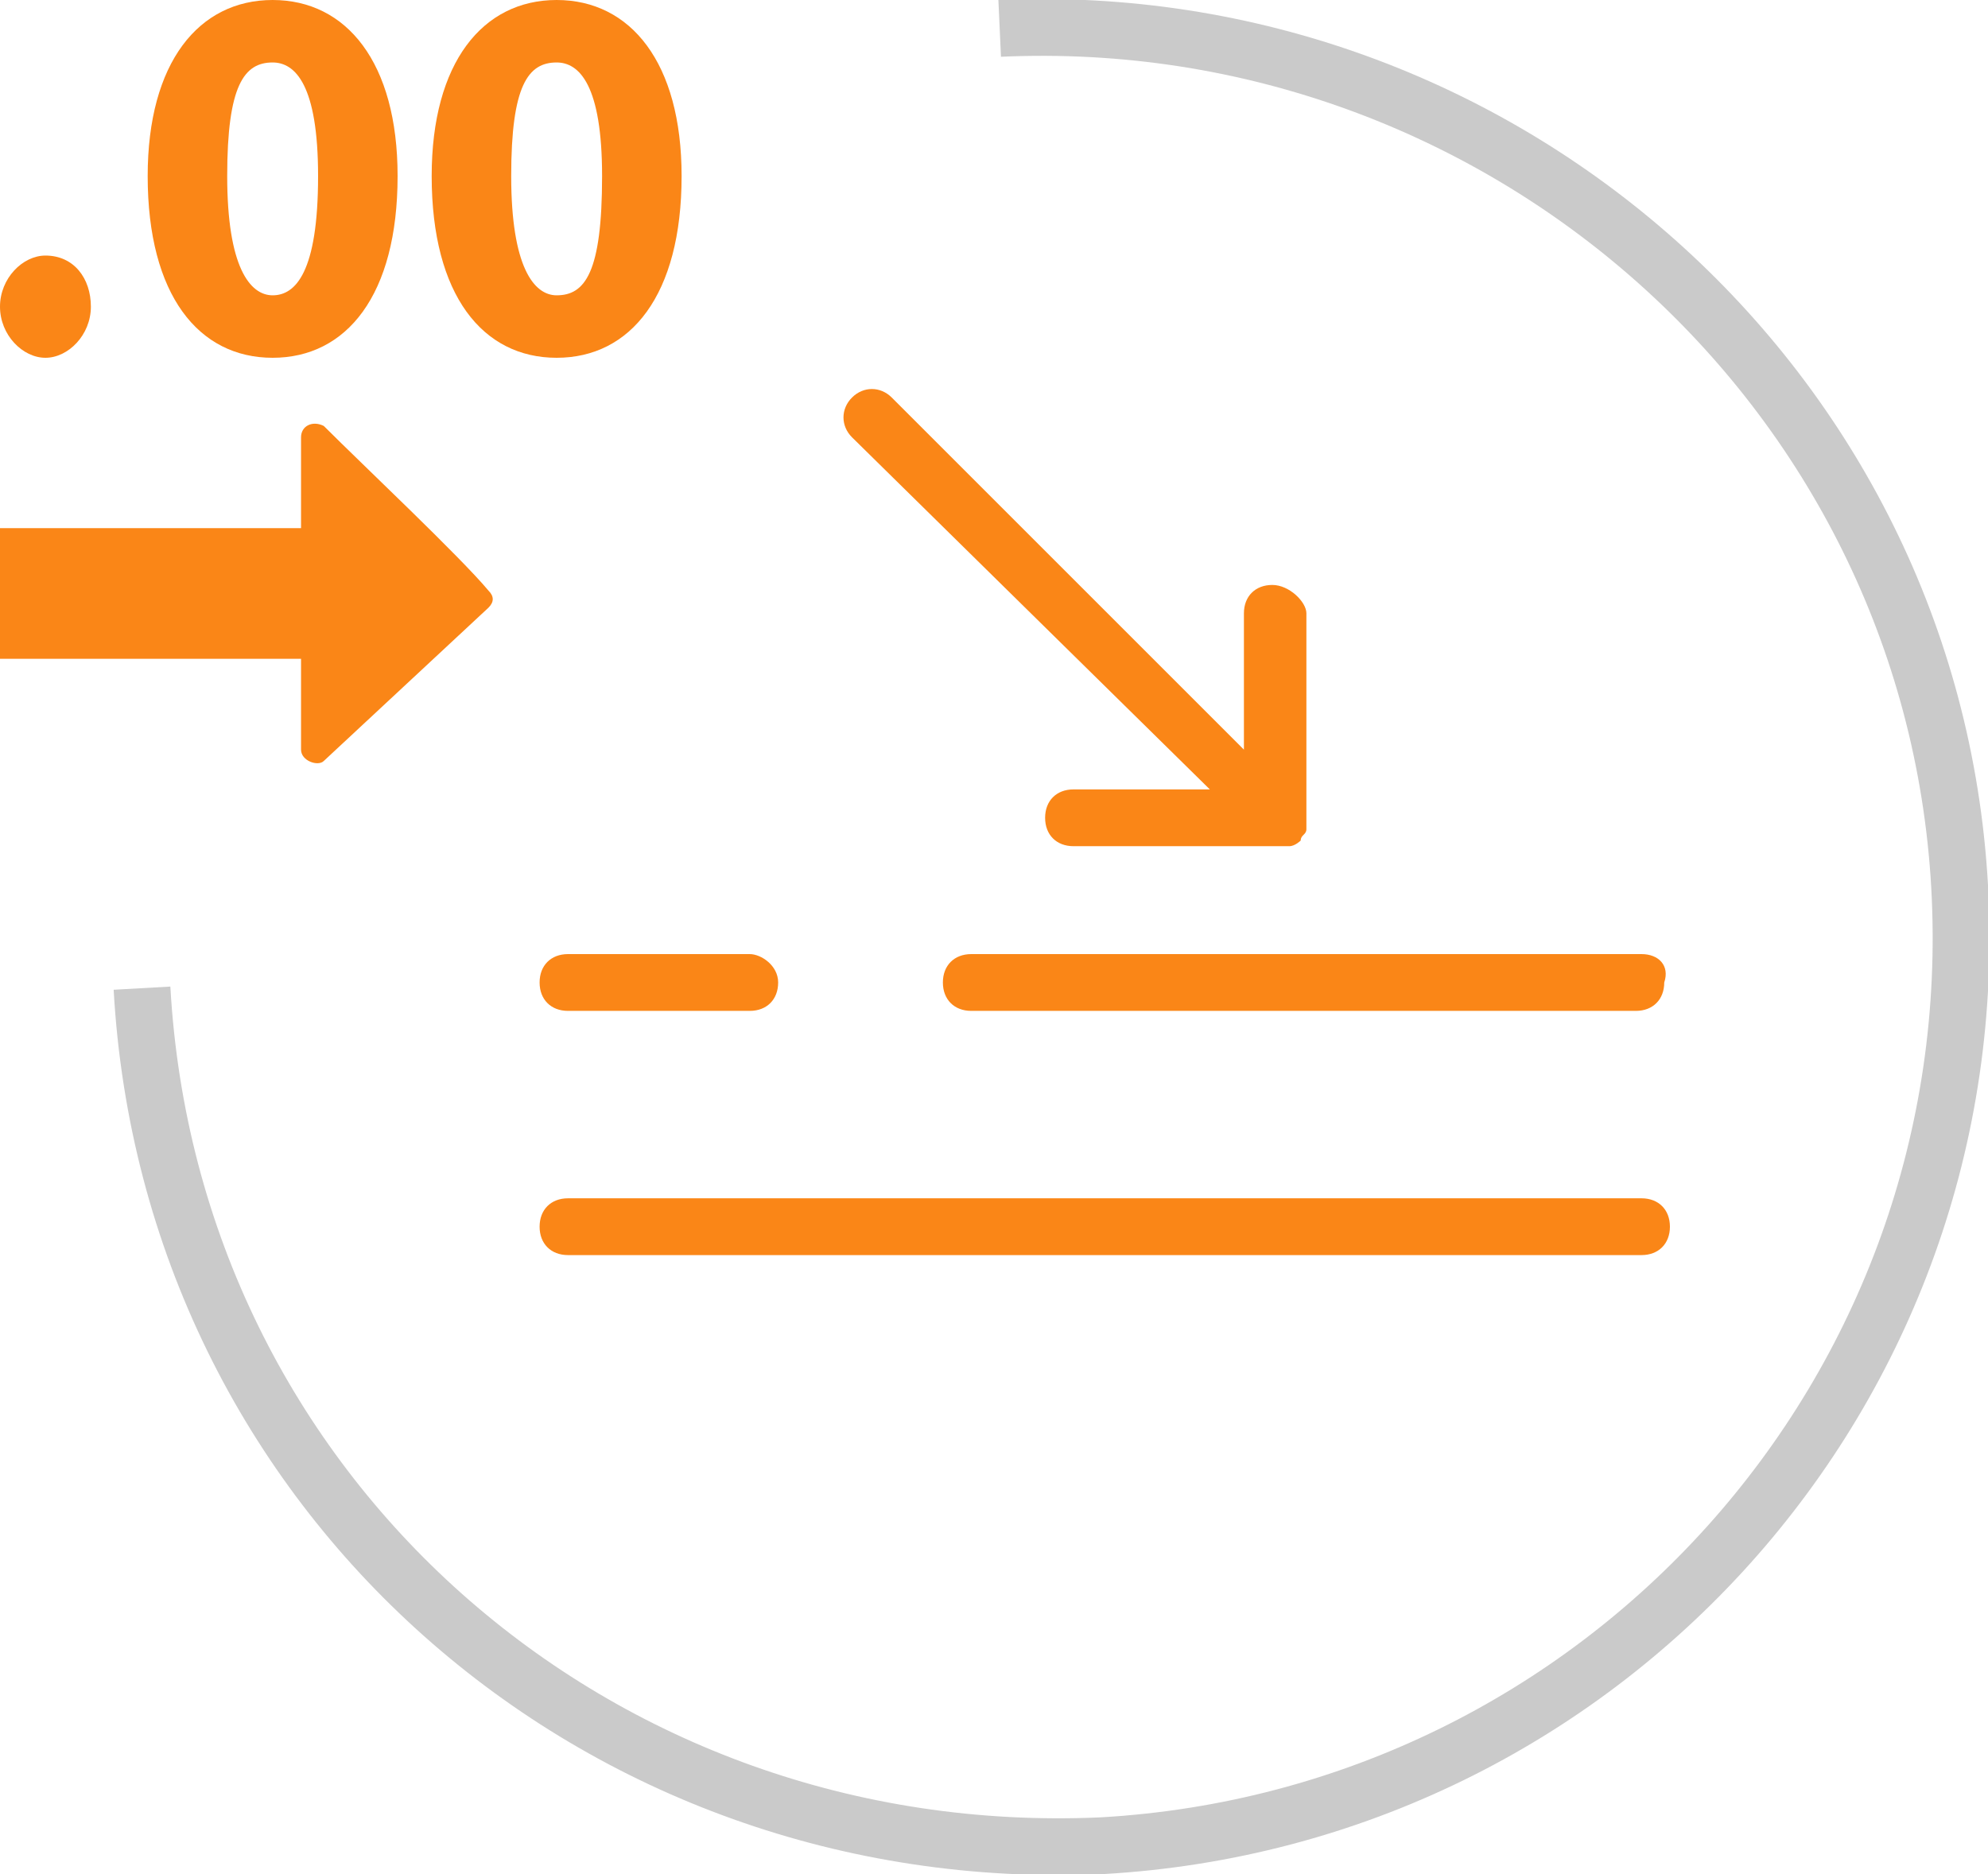 <?xml version="1.0" encoding="utf-8"?>
<!-- Generator: Adobe Illustrator 26.0.0, SVG Export Plug-In . SVG Version: 6.00 Build 0)  -->
<svg version="1.1" id="Layer_1" xmlns="http://www.w3.org/2000/svg" xmlns:xlink="http://www.w3.org/1999/xlink" x="0px" y="0px"
	 viewBox="0 0 35 33" style="enable-background:new 0 0 35 33;" xml:space="preserve">
<style type="text/css">
	.st0{fill:none;stroke:#CACACA;}
	.st1{fill:#FA8617;}
</style>
<path class="st0" d="M17.6,0.5C26.4,0.1,34,6.8,34.5,15.6C35,24.5,28.2,32,19.4,32.5C10.5,32.9,3,26.3,2.5,17.4"/>
<g>
	<path class="st1" d="M28.9,21.1H10c-0.3,0-0.5,0.2-0.5,0.5s0.2,0.5,0.5,0.5h18.9c0.3,0,0.5-0.2,0.5-0.5
		C29.4,21.3,29.2,21.1,28.9,21.1z M28.9,16.8H17.1c-0.3,0-0.5,0.2-0.5,0.5s0.2,0.5,0.5,0.5h11.7c0.3,0,0.5-0.2,0.5-0.5
		C29.4,17,29.2,16.8,28.9,16.8z M13.2,16.8H10c-0.3,0-0.5,0.2-0.5,0.5s0.2,0.5,0.5,0.5h3.2c0.3,0,0.5-0.2,0.5-0.5
		S13.4,16.8,13.2,16.8z"/>
	<path class="st1" d="M23,10.8v3.6c0,0.1,0,0.1,0,0.2l0,0c0,0.1-0.1,0.1-0.1,0.2c0,0-0.1,0.1-0.2,0.1l0,0c-0.1,0-0.1,0-0.2,0h-3.6
		c-0.3,0-0.5-0.2-0.5-0.5s0.2-0.5,0.5-0.5h2.4L15,7.7c-0.2-0.2-0.2-0.5,0-0.7s0.5-0.2,0.7,0l6.2,6.2v-2.4c0-0.3,0.2-0.5,0.5-0.5
		C22.7,10.3,23,10.6,23,10.8z"/>
	<path class="st1" d="M0,5.4c0-0.5,0.4-0.9,0.8-0.9c0.5,0,0.8,0.4,0.8,0.9S1.2,6.3,0.8,6.3S0,5.9,0,5.4z"/>
	<path class="st1" d="M2.6,3.1c0-2,0.9-3.1,2.2-3.1S7,1.1,7,3.1c0,2.1-0.9,3.2-2.2,3.2S2.6,5.2,2.6,3.1z M5.6,3.1c0-1.6-0.4-2-0.8-2
		C4.3,1.1,4,1.5,4,3.1s0.4,2.1,0.8,2.1S5.6,4.8,5.6,3.1z"/>
	<path class="st1" d="M7.6,3.1c0-2,0.9-3.1,2.2-3.1S12,1.1,12,3.1c0,2.1-0.9,3.2-2.2,3.2S7.6,5.2,7.6,3.1z M10.6,3.1
		c0-1.6-0.4-2-0.8-2C9.3,1.1,9,1.5,9,3.1s0.4,2.1,0.8,2.1C10.3,5.2,10.6,4.8,10.6,3.1z"/>
	<path class="st1" d="M5.3,11.6v1.6c0,0.2,0.3,0.3,0.4,0.2l2.9-2.7c0.1-0.1,0.1-0.2,0-0.3C8.1,9.8,6.4,8.2,5.7,7.5
		c-0.2-0.1-0.4,0-0.4,0.2v1.6H0v2.3H5.3L5.3,11.6L5.3,11.6z"/>
</g>
</svg>
